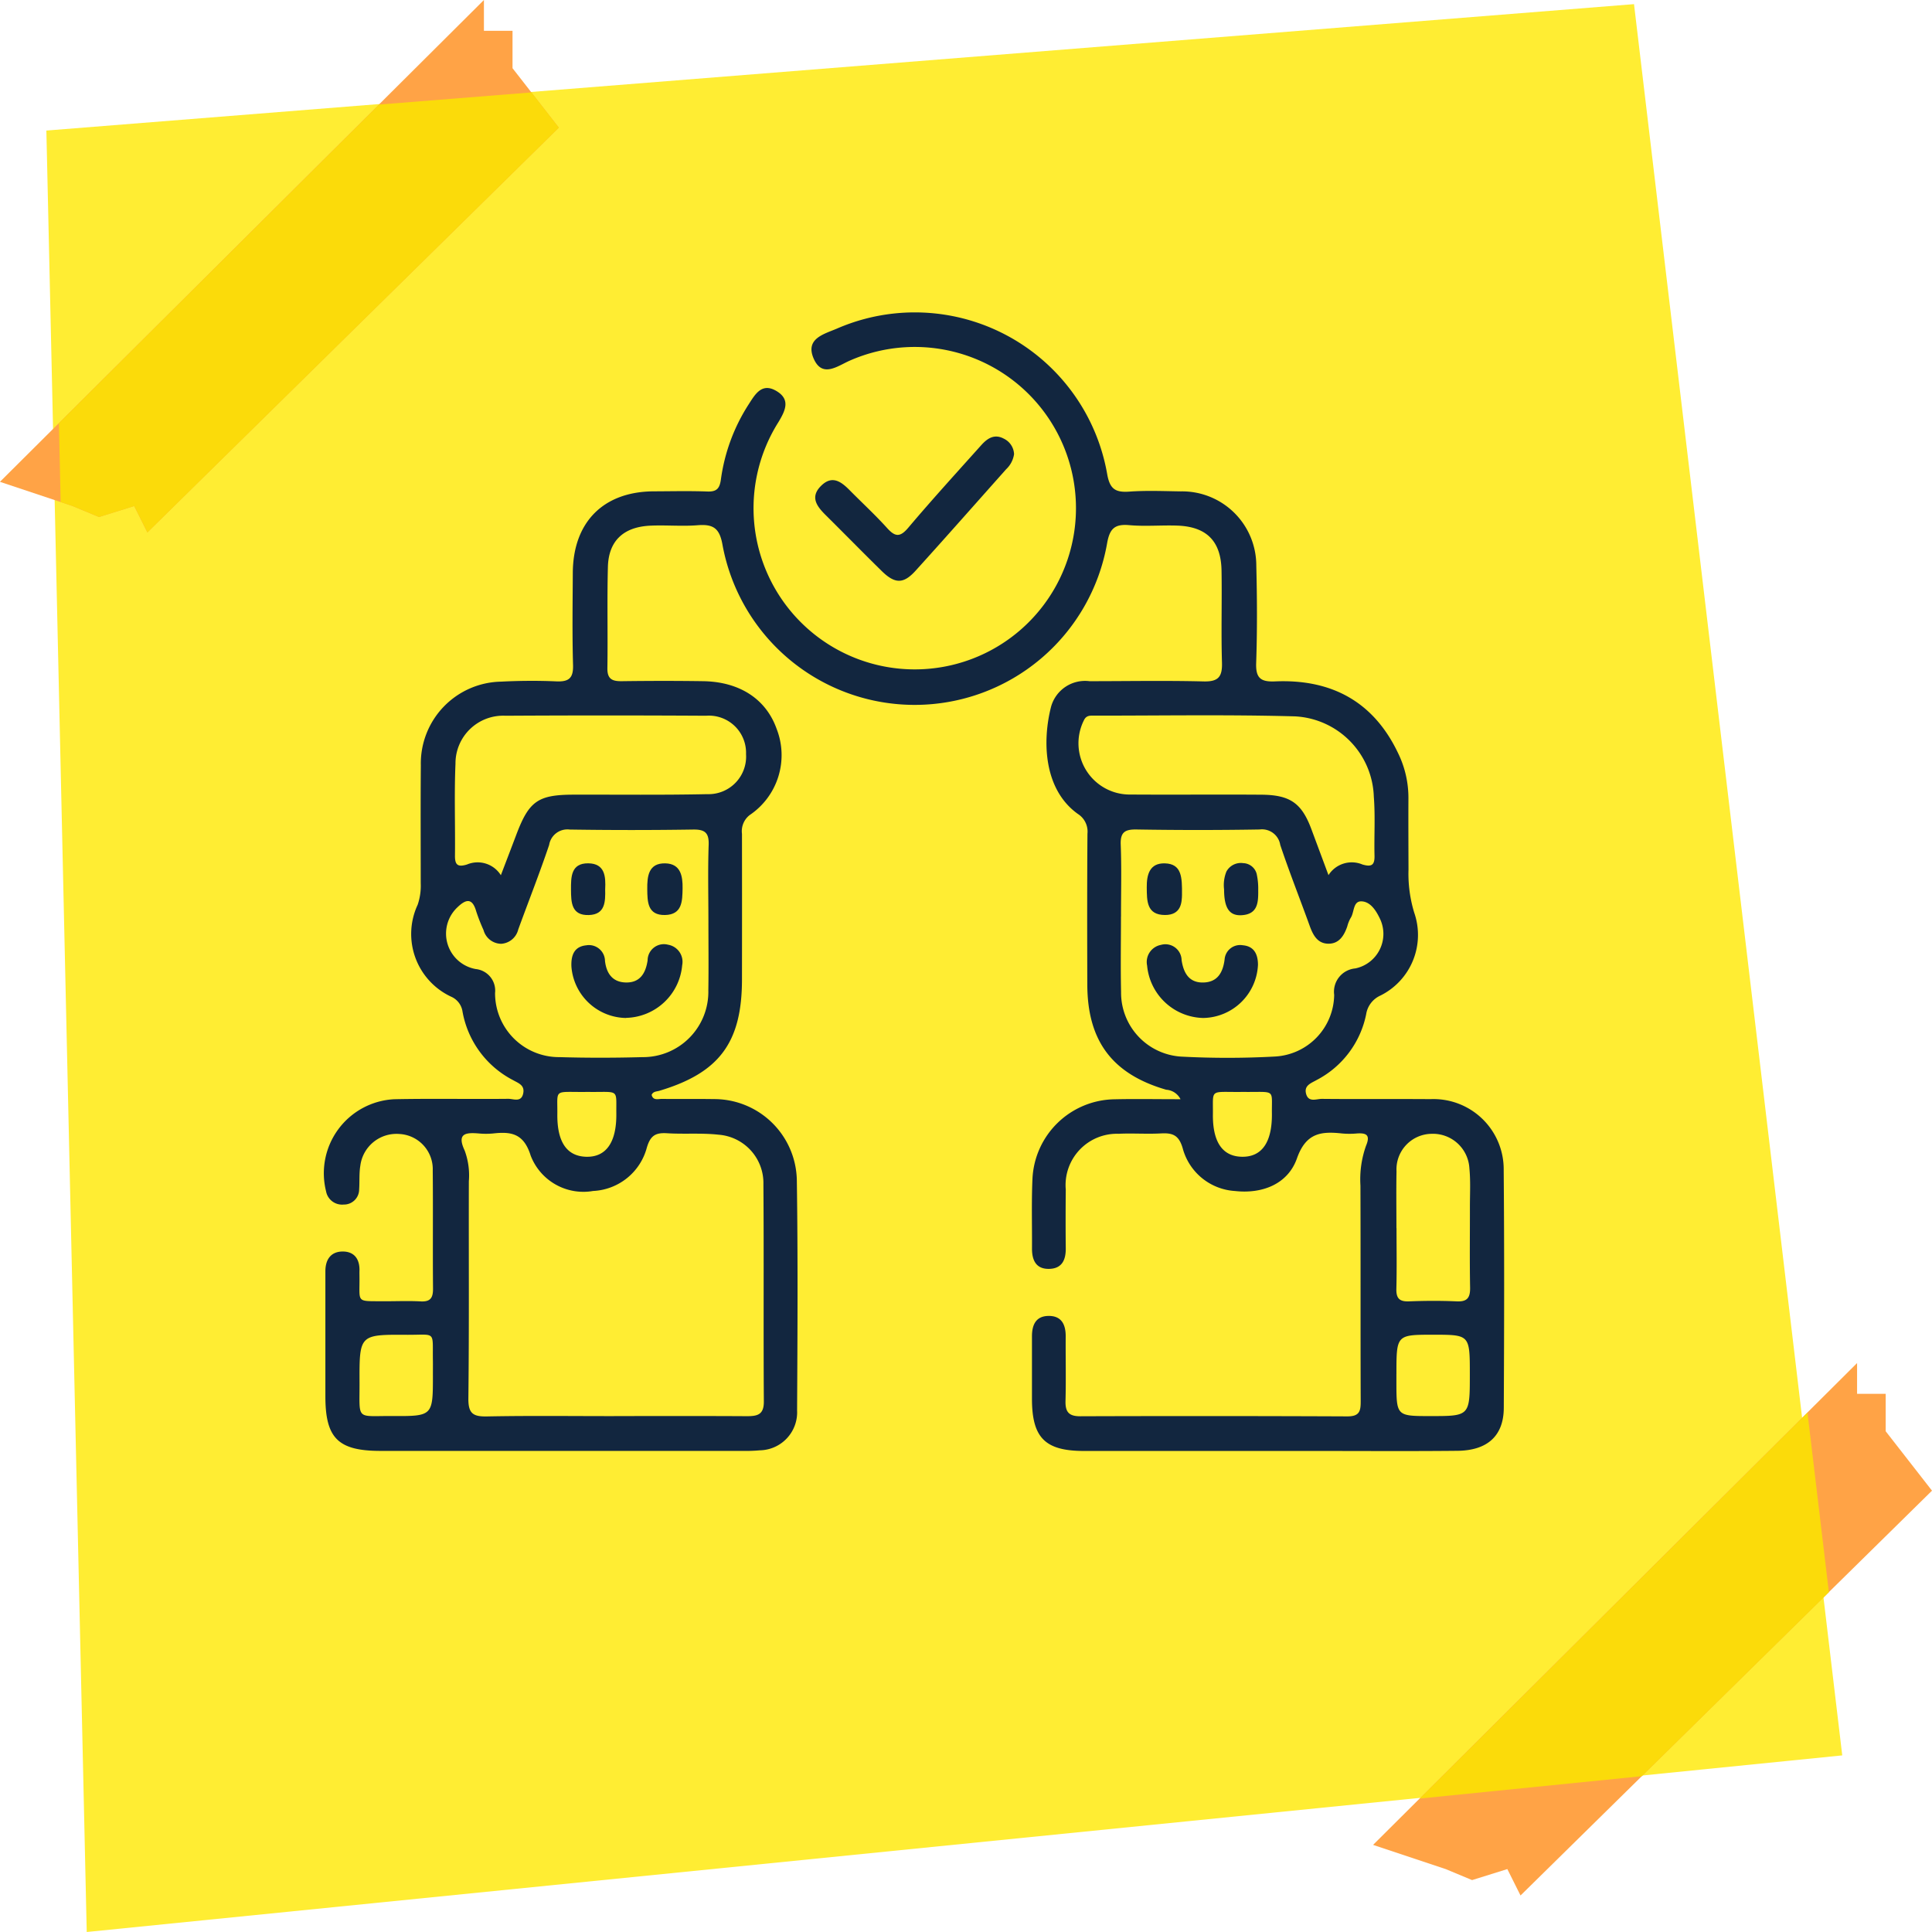 <svg xmlns="http://www.w3.org/2000/svg" xmlns:xlink="http://www.w3.org/1999/xlink" width="148" height="148" viewBox="0 0 148 148">
  <defs>
    <clipPath id="clip-path">
      <rect id="Rectángulo_379141" data-name="Rectángulo 379141" width="90.442" height="87.22" fill="#12263f"/>
    </clipPath>
  </defs>
  <g id="Grupo_1073243" data-name="Grupo 1073243" transform="translate(-292.865 -9557)">
    <g id="Grupo_1072889" data-name="Grupo 1072889" transform="translate(292.865 9557)">
      <g id="Grupo_1072868" data-name="Grupo 1072868">
        <rect id="Rectángulo_377974" data-name="Rectángulo 377974" width="147.714" height="147.714" fill="none"/>
        <path id="Trazado_610930" data-name="Trazado 610930" d="M-10.279,9.952,111.342.268l15.952,134.154L-7.187,147.951Z" transform="translate(13.831 0.049)" fill="#ffed33"/>
        <path id="Trazado_610931" data-name="Trazado 610931" d="M-22845.346-5607.035l-31.521,31.011-1.01-2.023-2.7.843-2.023-.843-5.561-1.854,37.076-36.91v2.359h2.191v2.865Z" transform="translate(22993.346 5721.227)" fill="#ffa346"/>
        <path id="Trazado_610932" data-name="Trazado 610932" d="M-22845.346-5607.035l-31.521,31.011-1.01-2.023-2.7.843-2.023-.843-5.561-1.854,37.076-36.91v2.359h2.191v2.865Z" transform="translate(22888.156 5616.811)" fill="#ffa346"/>
      </g>
      <path id="Intersección_4" data-name="Intersección 4" d="M29.7,0l1.639,13.763L17.01,27.855,0,29.566Z" transform="translate(108.761 108.21)" fill="#fbdb0a"/>
      <path id="Intersección_3" data-name="Intersección 3" d="M5.772,31.685l-2.7.842-2.022-.842-.915-.305L0,25.336,24.523.931,36.2,0l2.1,2.7L6.782,33.708Z" transform="translate(4.512 7.08)" fill="#fbdb0a"/>
      <rect id="Rectángulo_377980" data-name="Rectángulo 377980" width="86.551" height="86.551" transform="translate(31.158 32.312)" fill="#ffed33"/>
      <g id="Grupo_1073517" data-name="Grupo 1073517" transform="translate(24.779 23.934)">
        <g id="Grupo_1073516" data-name="Grupo 1073516" clip-path="url(#clip-path)">
          <path id="Trazado_615776" data-name="Trazado 615776" d="M65.648,60.259a1.327,1.327,0,0,0-1.091-.715c-4.114-1.193-6.029-3.72-6.043-8.041-.012-3.856-.017-7.711.011-11.566a1.6,1.6,0,0,0-.729-1.516c-2.613-1.858-2.748-5.544-2.054-8.232a2.7,2.7,0,0,1,2.937-1.941c2.915,0,5.831-.055,8.744.018,1.14.029,1.44-.363,1.407-1.447-.072-2.349.007-4.7-.034-7.052-.039-2.253-1.149-3.362-3.4-3.438-1.221-.041-2.452.074-3.665-.034-1.112-.1-1.5.259-1.7,1.383a14.967,14.967,0,0,1-29.462.131c-.223-1.272-.7-1.6-1.881-1.51-1.215.1-2.445-.022-3.665.036-2.046.1-3.182,1.169-3.234,3.156-.068,2.584,0,5.172-.039,7.757-.014.861.392,1.011,1.121,1,2.068-.027,4.138-.031,6.206,0,2.8.041,4.818,1.366,5.632,3.638A5.531,5.531,0,0,1,32.655,38.5a1.559,1.559,0,0,0-.595,1.441q.008,5.571,0,11.143c0,4.834-1.73,7.166-6.321,8.539-.218.065-.476.041-.6.314.11.461.508.306.8.31,1.316.019,2.633-.008,3.949.015a6.33,6.33,0,0,1,6.374,6.217c.086,5.876.052,11.754.02,17.63a2.91,2.91,0,0,1-2.855,3.058,11.78,11.78,0,0,1-1.267.044q-13.894,0-27.786,0c-3.251,0-4.226-.969-4.227-4.173s0-6.394,0-9.591c0-.883.409-1.5,1.311-1.509s1.329.582,1.3,1.486c-.005.141,0,.282,0,.423.03,2.061-.319,1.884,1.862,1.9.94.006,1.883-.04,2.82.012.763.043.959-.281.952-.988-.027-3.009.008-6.018-.021-9.027A2.7,2.7,0,0,0,5.8,62.933a2.792,2.792,0,0,0-2.976,2.428c-.1.6-.048,1.219-.091,1.827A1.161,1.161,0,0,1,1.541,68.34,1.243,1.243,0,0,1,.2,67.327a5.677,5.677,0,0,1,5.219-7.055c2.914-.061,5.83,0,8.745-.031.4,0,1,.3,1.141-.434.117-.619-.373-.764-.786-1a7.364,7.364,0,0,1-3.869-5.261,1.476,1.476,0,0,0-.876-1.132,5.3,5.3,0,0,1-2.556-7.044,4.526,4.526,0,0,0,.233-1.653c0-3.009-.017-6.018.008-9.027A6.268,6.268,0,0,1,13.6,28.283c1.407-.072,2.822-.083,4.23-.021.961.042,1.319-.238,1.289-1.252-.069-2.349-.031-4.7-.019-7.052.019-3.9,2.347-6.239,6.212-6.253,1.364-.005,2.729-.038,4.09.013.718.027.948-.225,1.044-.929a14.115,14.115,0,0,1,2.135-5.761c.492-.767,1-1.655,2.093-1.024,1.131.654.709,1.517.177,2.4A12.35,12.35,0,1,0,40.3,3.7c-.946.421-2.1,1.333-2.752-.173-.661-1.536.816-1.87,1.8-2.295A14.959,14.959,0,0,1,60.034,12.372c.2,1.158.63,1.431,1.7,1.354,1.31-.095,2.631-.036,3.947-.018a5.682,5.682,0,0,1,5.778,5.683c.062,2.49.076,4.985-.01,7.474-.039,1.145.348,1.444,1.433,1.4,4.312-.19,7.558,1.525,9.446,5.51a7.787,7.787,0,0,1,.785,3.4c-.009,1.834,0,3.667.006,5.5a10.193,10.193,0,0,0,.439,3.309,5.187,5.187,0,0,1-2.584,6.343,1.89,1.89,0,0,0-1.1,1.442,7.3,7.3,0,0,1-3.769,5.019c-.457.26-1.022.43-.822,1.1.193.646.794.353,1.206.357,2.774.028,5.548,0,8.322.02a5.379,5.379,0,0,1,5.6,5.461c.052,6.064.037,12.13.007,18.195-.01,2.129-1.243,3.26-3.545,3.283-3.62.037-7.24.012-10.861.012q-8.886,0-17.772,0c-2.966-.005-3.96-1.015-3.966-3.98,0-1.6,0-3.2,0-4.8,0-.85.279-1.535,1.23-1.563,1.021-.03,1.361.64,1.354,1.575-.012,1.646.029,3.292-.014,4.936-.022.836.25,1.176,1.125,1.174q10.226-.035,20.452.009c.965.006,1.039-.42,1.036-1.185-.021-5.5,0-11-.02-16.5a7.678,7.678,0,0,1,.428-3.046c.346-.823.034-.994-.707-.941a6.325,6.325,0,0,1-1.128,0c-1.6-.174-2.765-.054-3.456,1.907s-2.64,2.738-4.753,2.5a4.428,4.428,0,0,1-4-3.274c-.294-1.014-.776-1.186-1.667-1.137-1.078.06-2.164-.025-3.243.028a3.933,3.933,0,0,0-4.048,4.269c-.013,1.5-.015,3.009,0,4.513.009.866-.279,1.524-1.223,1.565-1.033.045-1.369-.635-1.363-1.564.011-1.787-.045-3.576.037-5.359a6.388,6.388,0,0,1,6.24-6.066c1.618-.037,3.237-.006,5.1-.006M22.258,84.543c3.384,0,6.769-.012,10.154.009.8,0,1.329-.085,1.323-1.117-.037-5.547.008-11.094-.033-16.641a3.716,3.716,0,0,0-3.438-3.805c-1.3-.145-2.629-.028-3.94-.111-.871-.055-1.275.162-1.552,1.1A4.477,4.477,0,0,1,20.655,67.3a4.325,4.325,0,0,1-4.781-2.707c-.528-1.692-1.476-1.853-2.863-1.7a5.972,5.972,0,0,1-1.127,0c-1-.082-1.68,0-1.069,1.306a5.479,5.479,0,0,1,.322,2.354c-.015,5.547.027,11.094-.036,16.64-.013,1.152.358,1.4,1.427,1.378,3.242-.064,6.487-.023,9.73-.024M61.092,46.277c0,1.926-.035,3.853.008,5.778a4.906,4.906,0,0,0,4.623,4.953A67.109,67.109,0,0,0,72.906,57a4.794,4.794,0,0,0,4.519-4.728,1.792,1.792,0,0,1,1.619-2.02A2.7,2.7,0,0,0,80.91,46.4c-.3-.619-.721-1.254-1.381-1.286-.678-.033-.549.844-.846,1.277a2.72,2.72,0,0,0-.258.652c-.247.706-.631,1.327-1.455,1.314S75.807,47.7,75.553,47c-.747-2.072-1.561-4.121-2.259-6.209a1.415,1.415,0,0,0-1.579-1.183q-4.72.079-9.441,0c-.9-.014-1.239.228-1.2,1.174.069,1.829.02,3.663.022,5.5m-31.608.283c0-1.926-.047-3.854.02-5.777.033-.944-.3-1.189-1.2-1.175q-4.72.072-9.442,0a1.417,1.417,0,0,0-1.579,1.182c-.734,2.175-1.578,4.313-2.365,6.47a1.438,1.438,0,0,1-1.312,1.1,1.422,1.422,0,0,1-1.349-1.053,13.9,13.9,0,0,1-.562-1.439c-.318-1.117-.853-.874-1.469-.273a2.76,2.76,0,0,0,1.436,4.7,1.659,1.659,0,0,1,1.479,1.835,4.9,4.9,0,0,0,4.945,4.912c2.112.063,4.228.058,6.341,0a5.006,5.006,0,0,0,5.052-5.13c.029-1.785.005-3.57.006-5.355m-15.9-3.448c.454-1.191.823-2.15,1.186-3.112.968-2.563,1.658-3.053,4.355-3.061,3.427-.01,6.855.035,10.28-.039a2.878,2.878,0,0,0,2.961-3.068A2.847,2.847,0,0,0,29.3,30.895q-7.676-.045-15.352,0a3.653,3.653,0,0,0-3.835,3.671c-.1,2.343-.013,4.694-.039,7.041-.008.715.211.9.915.686a2.1,2.1,0,0,1,2.6.818m63.4-.005a2.113,2.113,0,0,1,2.6-.816c.686.2.944.064.926-.673-.037-1.5.066-3.015-.053-4.51a6.37,6.37,0,0,0-6.025-6.164c-5.119-.143-10.245-.054-15.368-.056-.311,0-.629-.049-.819.363a3.928,3.928,0,0,0,3.592,5.681c3.337.023,6.674-.011,10.011.013,2.2.016,3.084.65,3.824,2.635.423,1.135.845,2.27,1.313,3.528m5.211,27.045c0,1.546.028,3.094-.012,4.639-.019.73.232.995.97.966,1.216-.048,2.438-.055,3.654,0,.826.039,1.038-.3,1.024-1.066-.038-2.061-.01-4.123-.014-6.185,0-.984.056-1.974-.04-2.949a2.8,2.8,0,0,0-2.929-2.635A2.725,2.725,0,0,0,82.2,65.794c-.027,1.452-.006,2.905-.006,4.358M8.383,81.414c0-.374.005-.748,0-1.122-.038-2.334.283-1.959-2.026-1.974-3.6-.023-3.608-.006-3.594,3.641.012,2.959-.316,2.564,2.494,2.581,3.127.018,3.127,0,3.127-3.125m73.808-.095v.561c0,2.663,0,2.663,2.612,2.663,3.013,0,3.013,0,3.013-3.192,0-3.04,0-3.04-2.8-3.04-2.823,0-2.823,0-2.823,3.008M20.238,59.712c-2.653.038-2.3-.314-2.322,1.679-.028,2.15.722,3.239,2.193,3.288,1.528.05,2.347-1.086,2.326-3.292-.02-1.974.266-1.64-2.2-1.675m50.2,0c-2.595.038-2.277-.318-2.3,1.712-.023,2.136.741,3.228,2.22,3.255,1.526.028,2.326-1.1,2.3-3.325-.024-1.926.325-1.61-2.218-1.642" transform="translate(0 0)" fill="#12263f"/>
          <path id="Trazado_615777" data-name="Trazado 615777" d="M148.754,35.08a1.971,1.971,0,0,1-.6,1.132c-2.308,2.594-4.608,5.2-6.936,7.772-.93,1.029-1.585,1.024-2.6.026-1.44-1.412-2.851-2.855-4.284-4.275-.689-.682-1.236-1.4-.338-2.27.836-.811,1.525-.294,2.167.356.956.968,1.961,1.892,2.871,2.9.61.676.987.722,1.616-.022,1.817-2.149,3.714-4.231,5.593-6.327.46-.513,1-.891,1.73-.5a1.382,1.382,0,0,1,.785,1.2" transform="translate(-95.855 -24.203)" fill="#12263f"/>
          <path id="Trazado_615778" data-name="Trazado 615778" d="M227.963,177.247a4.417,4.417,0,0,1-4.316-4.013,1.335,1.335,0,0,1,1.056-1.586,1.242,1.242,0,0,1,1.586,1.173c.153.995.58,1.737,1.672,1.708,1.071-.028,1.493-.751,1.622-1.763a1.194,1.194,0,0,1,1.394-1.09c.86.075,1.154.675,1.163,1.476a4.264,4.264,0,0,1-4.178,4.094" transform="translate(-160.552 -123.199)" fill="#12263f"/>
          <path id="Trazado_615779" data-name="Trazado 615779" d="M226.264,151.988c-.014.586-.047,1.568-1.3,1.566-1.417,0-1.389-1.094-1.4-2.106-.01-.978.212-1.881,1.386-1.85,1.3.034,1.325,1.076,1.312,2.39" transform="translate(-160.496 -107.395)" fill="#12263f"/>
          <path id="Trazado_615780" data-name="Trazado 615780" d="M244.559,151.529a2.776,2.776,0,0,1,.177-1.365,1.257,1.257,0,0,1,1.292-.648,1.1,1.1,0,0,1,1.026.816,5.233,5.233,0,0,1,.12,1.243c.008.916-.008,1.852-1.264,1.928-.949.058-1.348-.548-1.351-1.974" transform="translate(-175.568 -107.329)" fill="#12263f"/>
          <path id="Trazado_615781" data-name="Trazado 615781" d="M71.507,177.251a4.261,4.261,0,0,1-4.187-3.934c-.036-.845.192-1.537,1.134-1.632a1.23,1.23,0,0,1,1.438,1.2c.114.968.589,1.616,1.578,1.646,1.088.033,1.536-.688,1.687-1.691a1.247,1.247,0,0,1,1.572-1.2,1.328,1.328,0,0,1,1.076,1.57,4.417,4.417,0,0,1-4.3,4.032" transform="translate(-48.326 -123.203)" fill="#12263f"/>
          <path id="Trazado_615782" data-name="Trazado 615782" d="M90.628,151.526c-.019.963-.023,2-1.342,2.029-1.346.028-1.353-1.009-1.364-1.981-.012-1,.1-2.009,1.39-1.976,1.168.03,1.331.968,1.316,1.928" transform="translate(-63.118 -107.395)" fill="#12263f"/>
          <path id="Trazado_615783" data-name="Trazado 615783" d="M69.831,151.56c.025.989,0,1.95-1.239,1.994-1.351.049-1.373-.974-1.378-1.947s0-2.028,1.319-2.015c1.3.013,1.343,1.042,1.3,1.967" transform="translate(-48.252 -107.392)" fill="#12263f"/>
        </g>
      </g>
    </g>
  </g>
</svg>

